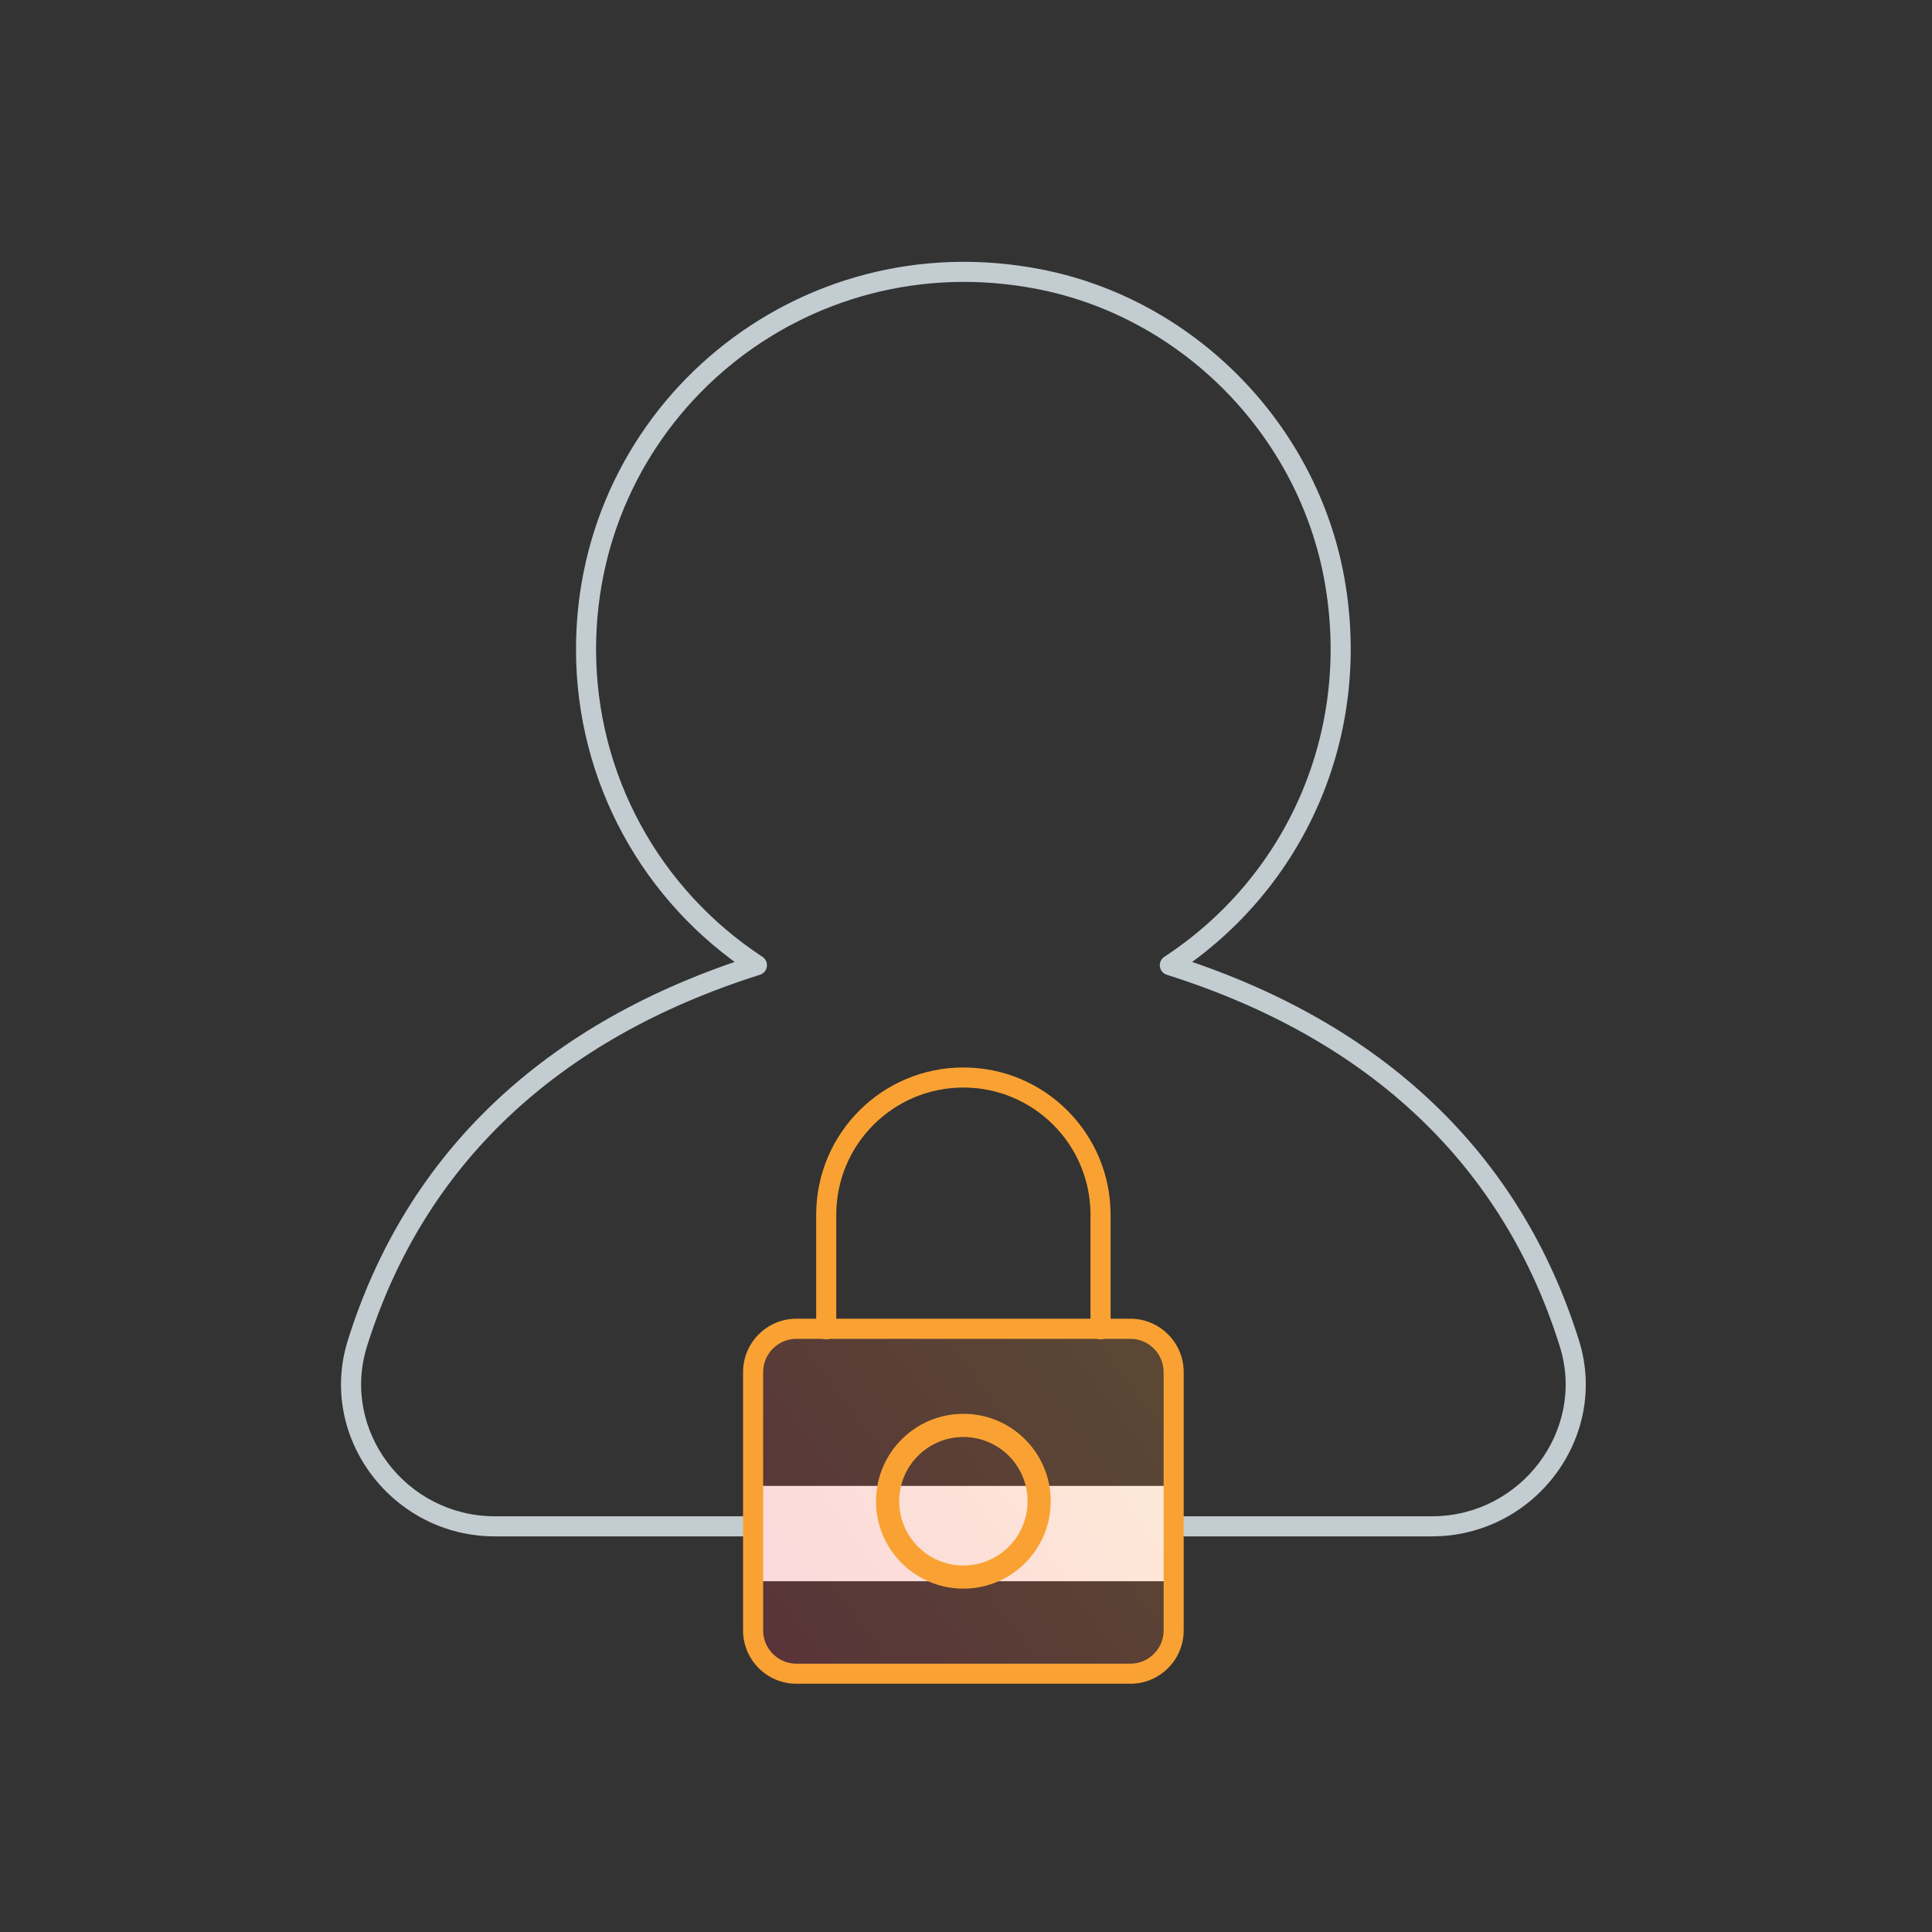<?xml version="1.0" encoding="utf-8"?>
<!-- Generator: Adobe Illustrator 15.0.0, SVG Export Plug-In . SVG Version: 6.00 Build 0)  -->
<!DOCTYPE svg PUBLIC "-//W3C//DTD SVG 1.1//EN" "http://www.w3.org/Graphics/SVG/1.1/DTD/svg11.dtd">
<svg version="1.1" id="Layer_1" xmlns="http://www.w3.org/2000/svg" xmlns:xlink="http://www.w3.org/1999/xlink" x="0px" y="0px"
	 width="125px" height="125px" viewBox="0 0 125 125" enable-background="new 0 0 125 125" xml:space="preserve">
<rect x="0" y="0" width="125" height="125" fill="#333333" stroke="none"/>
<title>ico-authenticated-users-lrg</title>
<desc>Created with Sketch.</desc>
<g>
	<path id="Stroke-1_1_" fill="#C3CCD1" d="M76.046,62.99c8.349-5.475,12.757-15.328,10.941-25.562
		c-1.769-9.978-9.706-18.073-19.631-20.003c-15.798-3.074-30.089,8.842-30.089,24.589c0,8.554,4.321,16.368,11.349,20.976
		l0.161-1.162c-13.569,4.287-22.49,12.795-26.275,24.899c-1.961,6.269,2.89,12.675,9.51,12.675H92.65
		c6.621,0,11.471-6.406,9.51-12.675c-3.785-12.104-12.706-20.613-26.275-24.899L76.046,62.99L76.046,62.99z M75.333,61.905
		c-0.458,0.3-0.362,0.998,0.161,1.164c13.174,4.161,21.77,12.361,25.426,24.047c1.695,5.422-2.518,10.987-8.27,10.987H32.012
		c-5.752,0-9.965-5.565-8.27-10.987C27.397,75.43,35.994,67.23,49.168,63.068c0.523-0.166,0.619-0.864,0.161-1.164
		c-6.665-4.372-10.763-11.78-10.763-19.891c0-14.933,13.551-26.229,28.542-23.313c9.396,1.828,16.923,9.505,18.599,18.955
		C87.432,47.37,83.253,56.709,75.333,61.905L75.333,61.905z"/>
	<rect x="48.688" y="96.138" fill="#FFFFFF" width="27.25" height="6.167"/>
	<linearGradient id="Fill-3_2_" gradientUnits="userSpaceOnUse" x1="48.914" y1="107.131" x2="76.414" y2="86.631">
		<stop  offset="0" style="stop-color:#ED334D"/>
		<stop  offset="1" style="stop-color:#F9A233"/>
	</linearGradient>
	<path id="Fill-3_1_" opacity="0.2" fill="url(#Fill-3_2_)" d="M48.727,105.492V88.768c0-1.539,1.258-2.797,2.794-2.797h21.62
		c1.537,0,2.795,1.258,2.795,2.797v16.725c0,1.538-1.258,2.797-2.795,2.797h-21.62C49.984,108.289,48.727,107.03,48.727,105.492"/>
	<path id="Stroke-5_2_" fill="#F9A233" d="M49.376,105.492V88.768c0-1.18,0.967-2.146,2.145-2.146h21.62
		c1.178,0,2.145,0.967,2.145,2.146v16.725c0,1.179-0.967,2.146-2.145,2.146h-21.62C50.343,107.639,49.376,106.671,49.376,105.492
		L49.376,105.492z M48.076,105.492c0,1.896,1.549,3.446,3.444,3.446h21.62c1.896,0,3.445-1.55,3.445-3.446V88.768
		c0-1.897-1.549-3.447-3.445-3.447h-21.62c-1.896,0-3.444,1.55-3.444,3.447V105.492L48.076,105.492z"/>
	<path id="Stroke-7_1_" fill="#F9A233" d="M54.106,86.009v-7.415c0-4.545,3.683-8.23,8.226-8.23c4.541,0,8.223,3.686,8.223,8.23
		v7.415c0,0.358,0.291,0.649,0.65,0.649s0.65-0.291,0.65-0.649v-7.415c0-5.263-4.264-9.529-9.523-9.529
		c-5.262,0-9.525,4.266-9.525,9.529v7.415c0,0.358,0.291,0.649,0.65,0.649C53.815,86.658,54.106,86.367,54.106,86.009L54.106,86.009
		z"/>
	<path id="Stroke-9_2_" fill="#F9A233" d="M66.483,97.129c0,2.296-1.858,4.156-4.152,4.156c-2.293,0-4.153-1.86-4.153-4.156
		c0-2.295,1.86-4.155,4.153-4.155C64.625,92.974,66.483,94.834,66.483,97.129L66.483,97.129z M67.983,97.129
		c0-3.123-2.53-5.655-5.652-5.655s-5.653,2.532-5.653,5.655c0,3.124,2.531,5.656,5.653,5.656S67.983,100.254,67.983,97.129
		L67.983,97.129z"/>
</g>
</svg>
